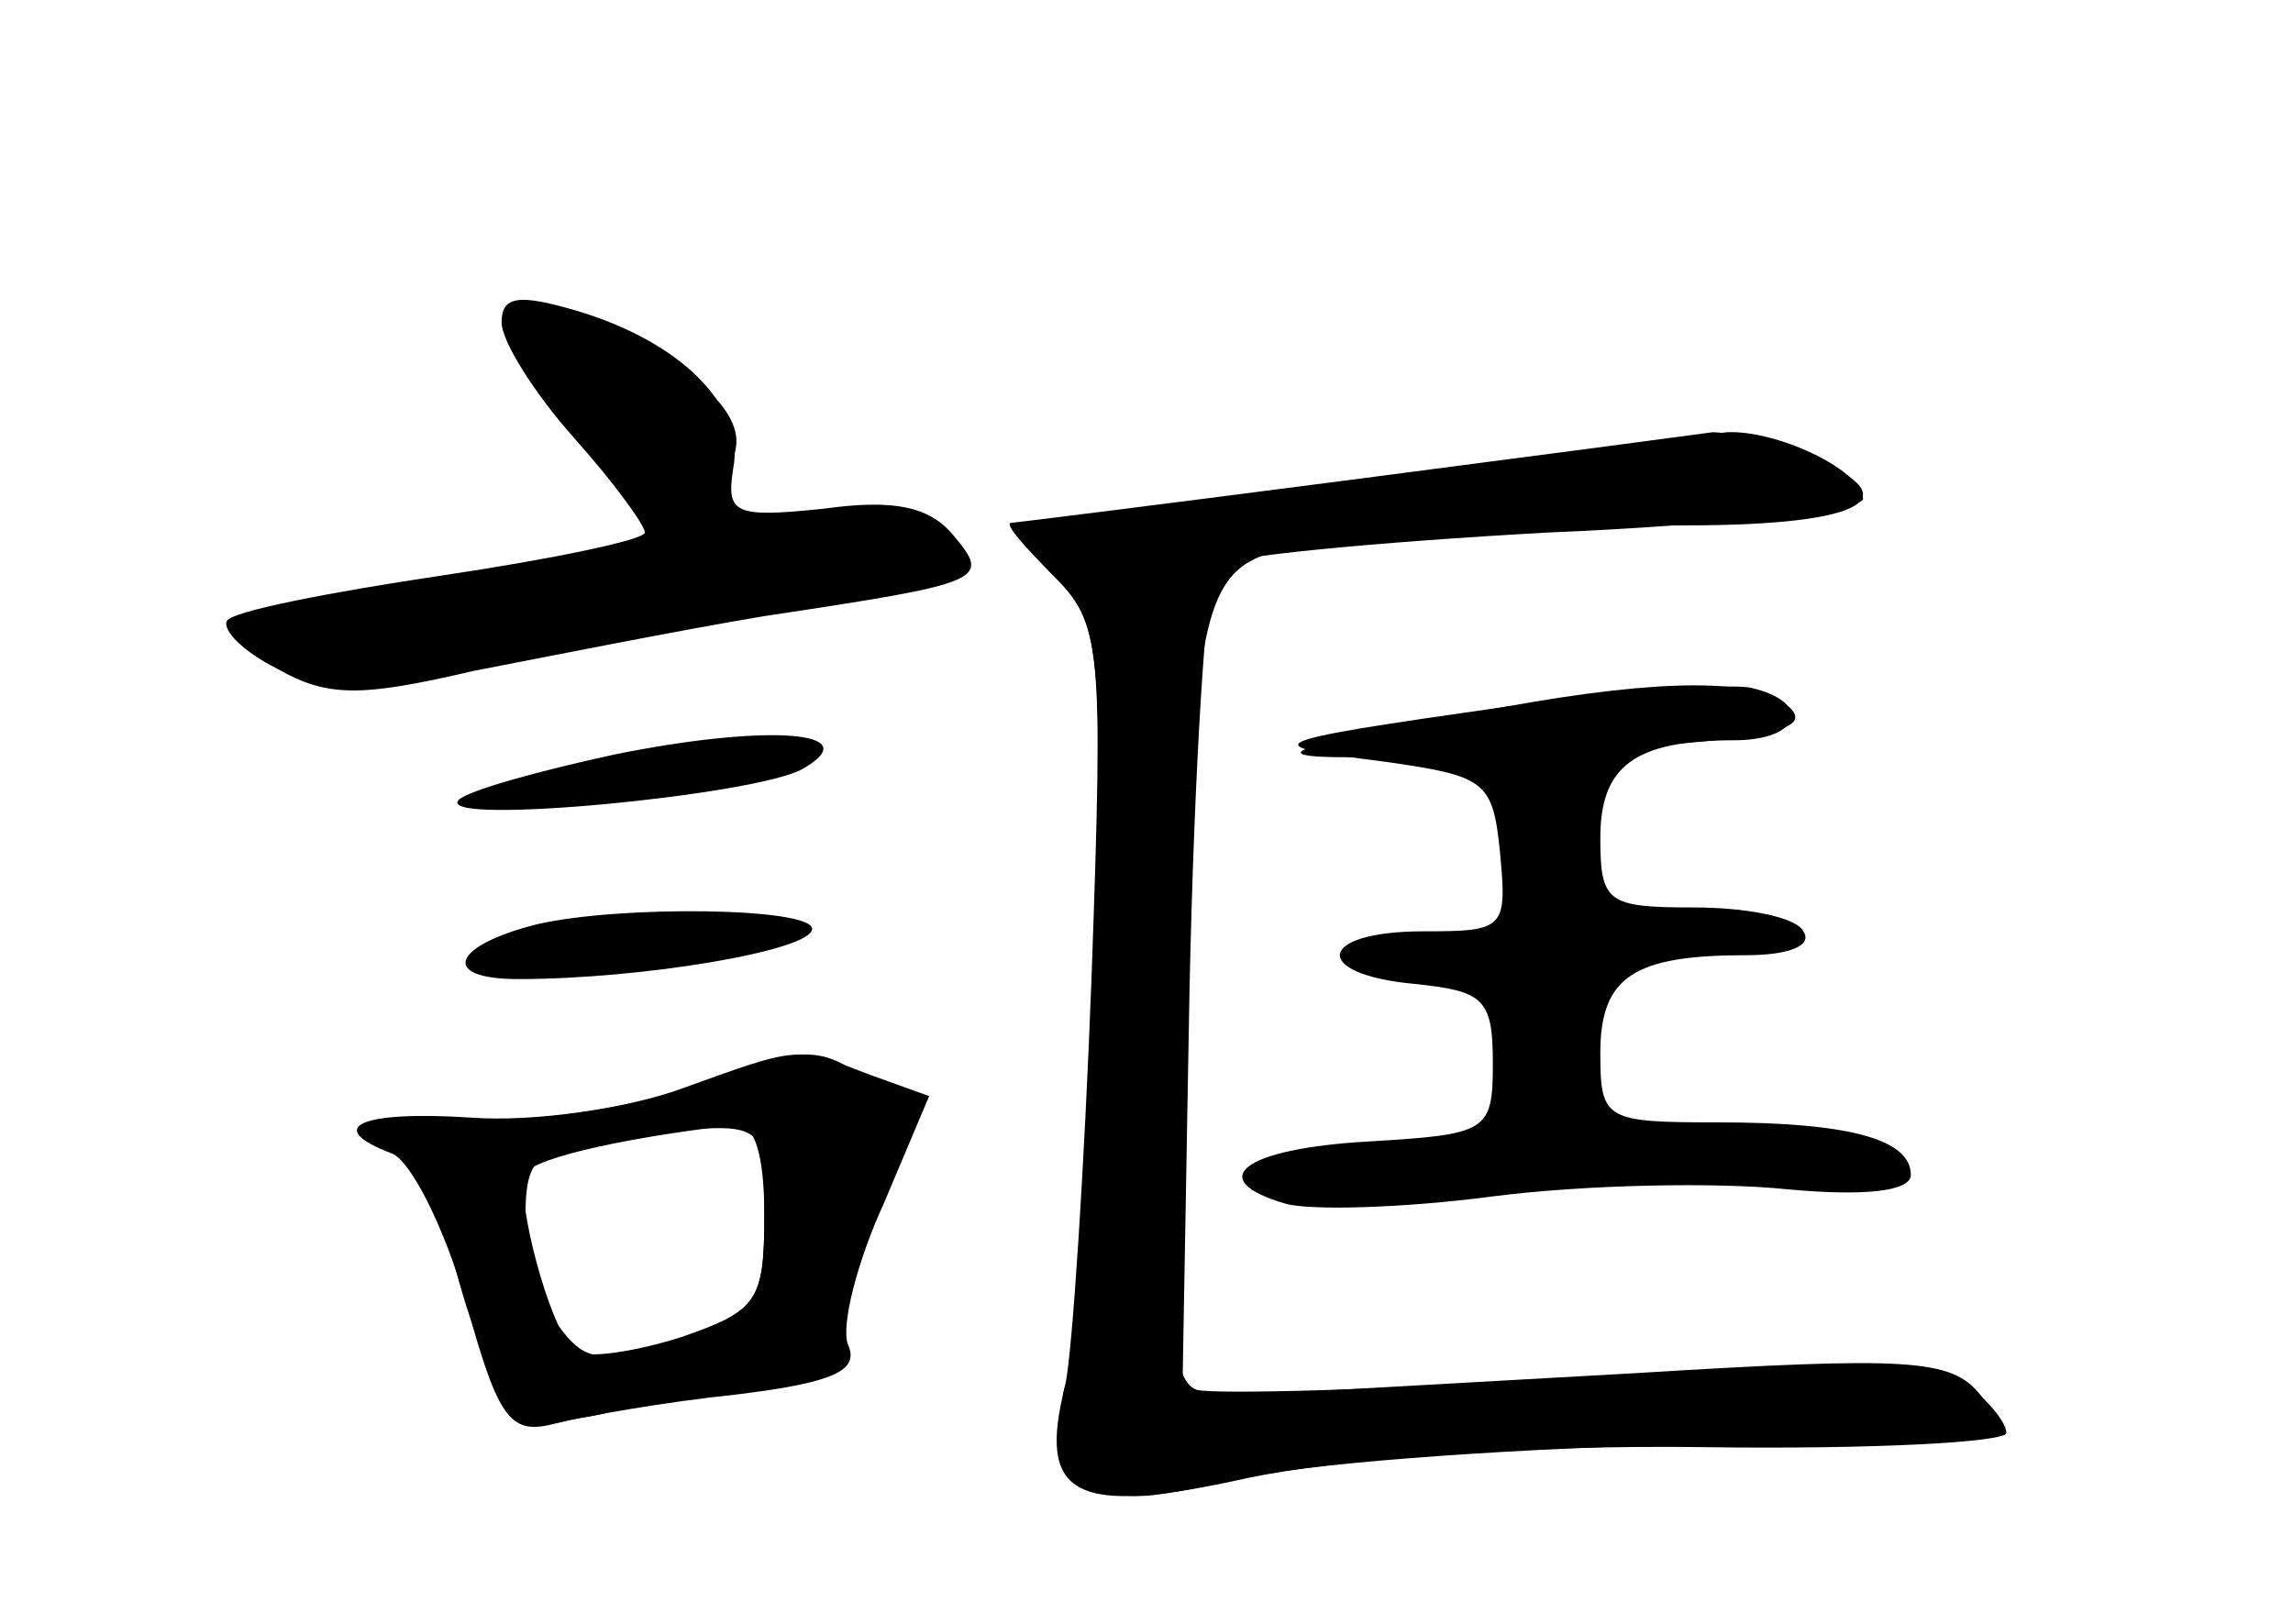 <?xml version="1.0" standalone="no"?>
<!DOCTYPE svg PUBLIC "-//W3C//DTD SVG 20010904//EN"
 "http://www.w3.org/TR/2001/REC-SVG-20010904/DTD/svg10.dtd">
<svg version="1.0" xmlns="http://www.w3.org/2000/svg"
 width="96pt" height="68pt" viewBox="0 0 96 68"
 preserveAspectRatio="xMidYMid meet">
<g transform="translate(0,68) scale(0.1,-0.1)" fill="#000000" stroke="none">
<g id="part-0" class="char-part">
  <path d="M210 545 c0 -8 14 -30 30 -48 17 -19 30 -37 30 -40 0 -3 -38 -11 -85
-18 -47 -7 -88 -15 -90 -19 -2 -4 7 -13 21 -20 21 -12 35 -12 82 -1 31 6 86
17 122 23 93 14 95 15 79 34 -10 12 -25 15 -54 11 -38 -4 -41 -2 -38 17 5 26
-22 53 -66 66 -24 7 -31 6 -31 -5z"/>
  <path d="M575 479 c-72 -10 -136 -18 -142 -18 -8 -1 -5 -9 8 -22 20 -20 21
-29 17 -173 -3 -83 -8 -158 -12 -166 -3 -9 -1 -24 7 -33 11 -16 18 -17 62 -7
28 7 111 13 185 15 74 2 137 4 139 4 2 1 -3 8 -10 17 -12 15 -30 16 -144 9
-71 -4 -143 -8 -160 -9 l-30 -1 3 170 c2 94 7 173 11 178 4 4 67 10 139 14 73
3 132 10 132 14 0 12 -36 29 -57 28 -10 -1 -76 -10 -148 -20z"/>
  <path d="M630 384 c-105 -15 -105 -16 -50 -23 42 -6 45 -8 48 -38 3 -32 2 -33
-32 -33 -45 0 -47 -18 -4 -22 29 -3 33 -6 33 -33 0 -29 -2 -30 -52 -33 -53 -3
-69 -16 -35 -26 10 -3 49 -2 87 3 39 5 94 6 123 3 32 -3 52 -1 52 6 0 15 -26
22 -81 22 -47 0 -49 1 -49 29 0 32 14 41 61 41 18 0 28 4 24 10 -3 6 -24 10
-46 10 -36 0 -39 2 -39 29 0 30 14 41 56 41 28 0 33 16 7 22 -10 2 -56 -2
-103 -8z"/>
  <path d="M257 364 c-32 -7 -61 -15 -65 -19 -10 -11 125 2 144 13 28 16 -15 19
-79 6z"/>
  <path d="M225 293 c-36 -9 -41 -23 -8 -23 52 0 123 12 123 21 0 9 -80 10 -115
2z"/>
  <path d="M290 225 c-19 -7 -57 -14 -85 -14 -27 -1 -45 -5 -39 -9 7 -4 17 -25
23 -47 17 -65 30 -77 71 -65 19 5 47 10 62 10 21 0 28 5 28 19 0 10 7 36 16
57 15 35 15 39 -2 51 -21 16 -29 15 -74 -2z m30 -54 c0 -37 -3 -40 -37 -52
-32 -10 -38 -10 -50 7 -7 10 -13 30 -13 45 0 24 5 28 33 32 70 8 67 10 67 -32z"/>
</g>
<g id="part-1" class="char-part">
  <path d="M218 534 c31 -57 83 -81 90 -42 4 19 -29 43 -72 54 -25 6 -27 5 -18
-12z"/>
  <path d="M255 449 c-136 -25 -158 -31 -144 -40 20 -13 67 -11 145 5 38 8 86
18 107 21 21 3 35 10 32 16 -7 11 -72 10 -140 -2z"/>
</g>
<g id="part-2" class="char-part">
  <path d="M285 224 c-22 -8 -61 -14 -88 -12 -46 3 -62 -4 -33 -15 8 -3 22 -31
31 -62 14 -51 19 -56 38 -51 12 3 46 9 75 12 41 5 52 10 47 21 -3 8 4 35 15
59 l19 45 -25 9 c-31 12 -29 12 -79 -6z m35 -53 c0 -36 -3 -40 -35 -51 -19 -6
-39 -9 -44 -6 -9 6 -23 54 -22 73 0 7 38 16 89 22 8 1 12 -13 12 -38z"/>
</g>
<g id="part-3" class="char-part">
  <path d="M565 479 c-77 -10 -141 -18 -142 -18 -2 -1 6 -10 18 -22 20 -20 21
-28 16 -168 -3 -80 -8 -157 -11 -171 -12 -47 4 -55 76 -39 38 8 114 14 191 13
70 -1 127 2 127 6 0 4 -7 13 -16 20 -12 11 -45 11 -162 3 -81 -5 -153 -7 -161
-5 -11 4 -13 32 -7 156 9 203 5 192 78 200 34 3 94 6 134 6 76 0 96 12 48 30
-14 6 -31 9 -37 9 -7 -1 -75 -10 -152 -20z"/>
</g>
<g id="part-4" class="char-part">
  <path d="M630 384 c-115 -21 -114 -24 4 -19 99 4 127 8 115 19 -13 12 -53 12
-119 0z"/>
</g>
<g id="part-5" class="char-part">
  <path d="M635 339 c-4 -5 -4 -21 -1 -34 4 -17 11 -22 25 -18 17 4 18 9 9 34
-10 30 -22 37 -33 18z"/>
  <path d="M705 290 c-18 -8 -17 -9 8 -9 16 -1 26 3 22 9 -3 6 -7 10 -8 9 -1 0
-11 -4 -22 -9z"/>
  <path d="M580 280 c-11 -8 -8 -9 12 -4 20 4 29 1 37 -14 6 -11 8 -22 4 -25 -3
-4 0 -13 7 -22 11 -13 8 -15 -18 -15 -17 0 -34 -5 -38 -11 -4 -7 0 -9 14 -5
12 4 57 8 102 8 44 1 78 4 74 7 -3 3 -29 6 -57 6 l-52 0 1 38 c0 27 -3 36 -12
33 -8 -3 -16 -1 -19 4 -8 13 -36 12 -55 0z"/>
</g>
</g>
</svg>